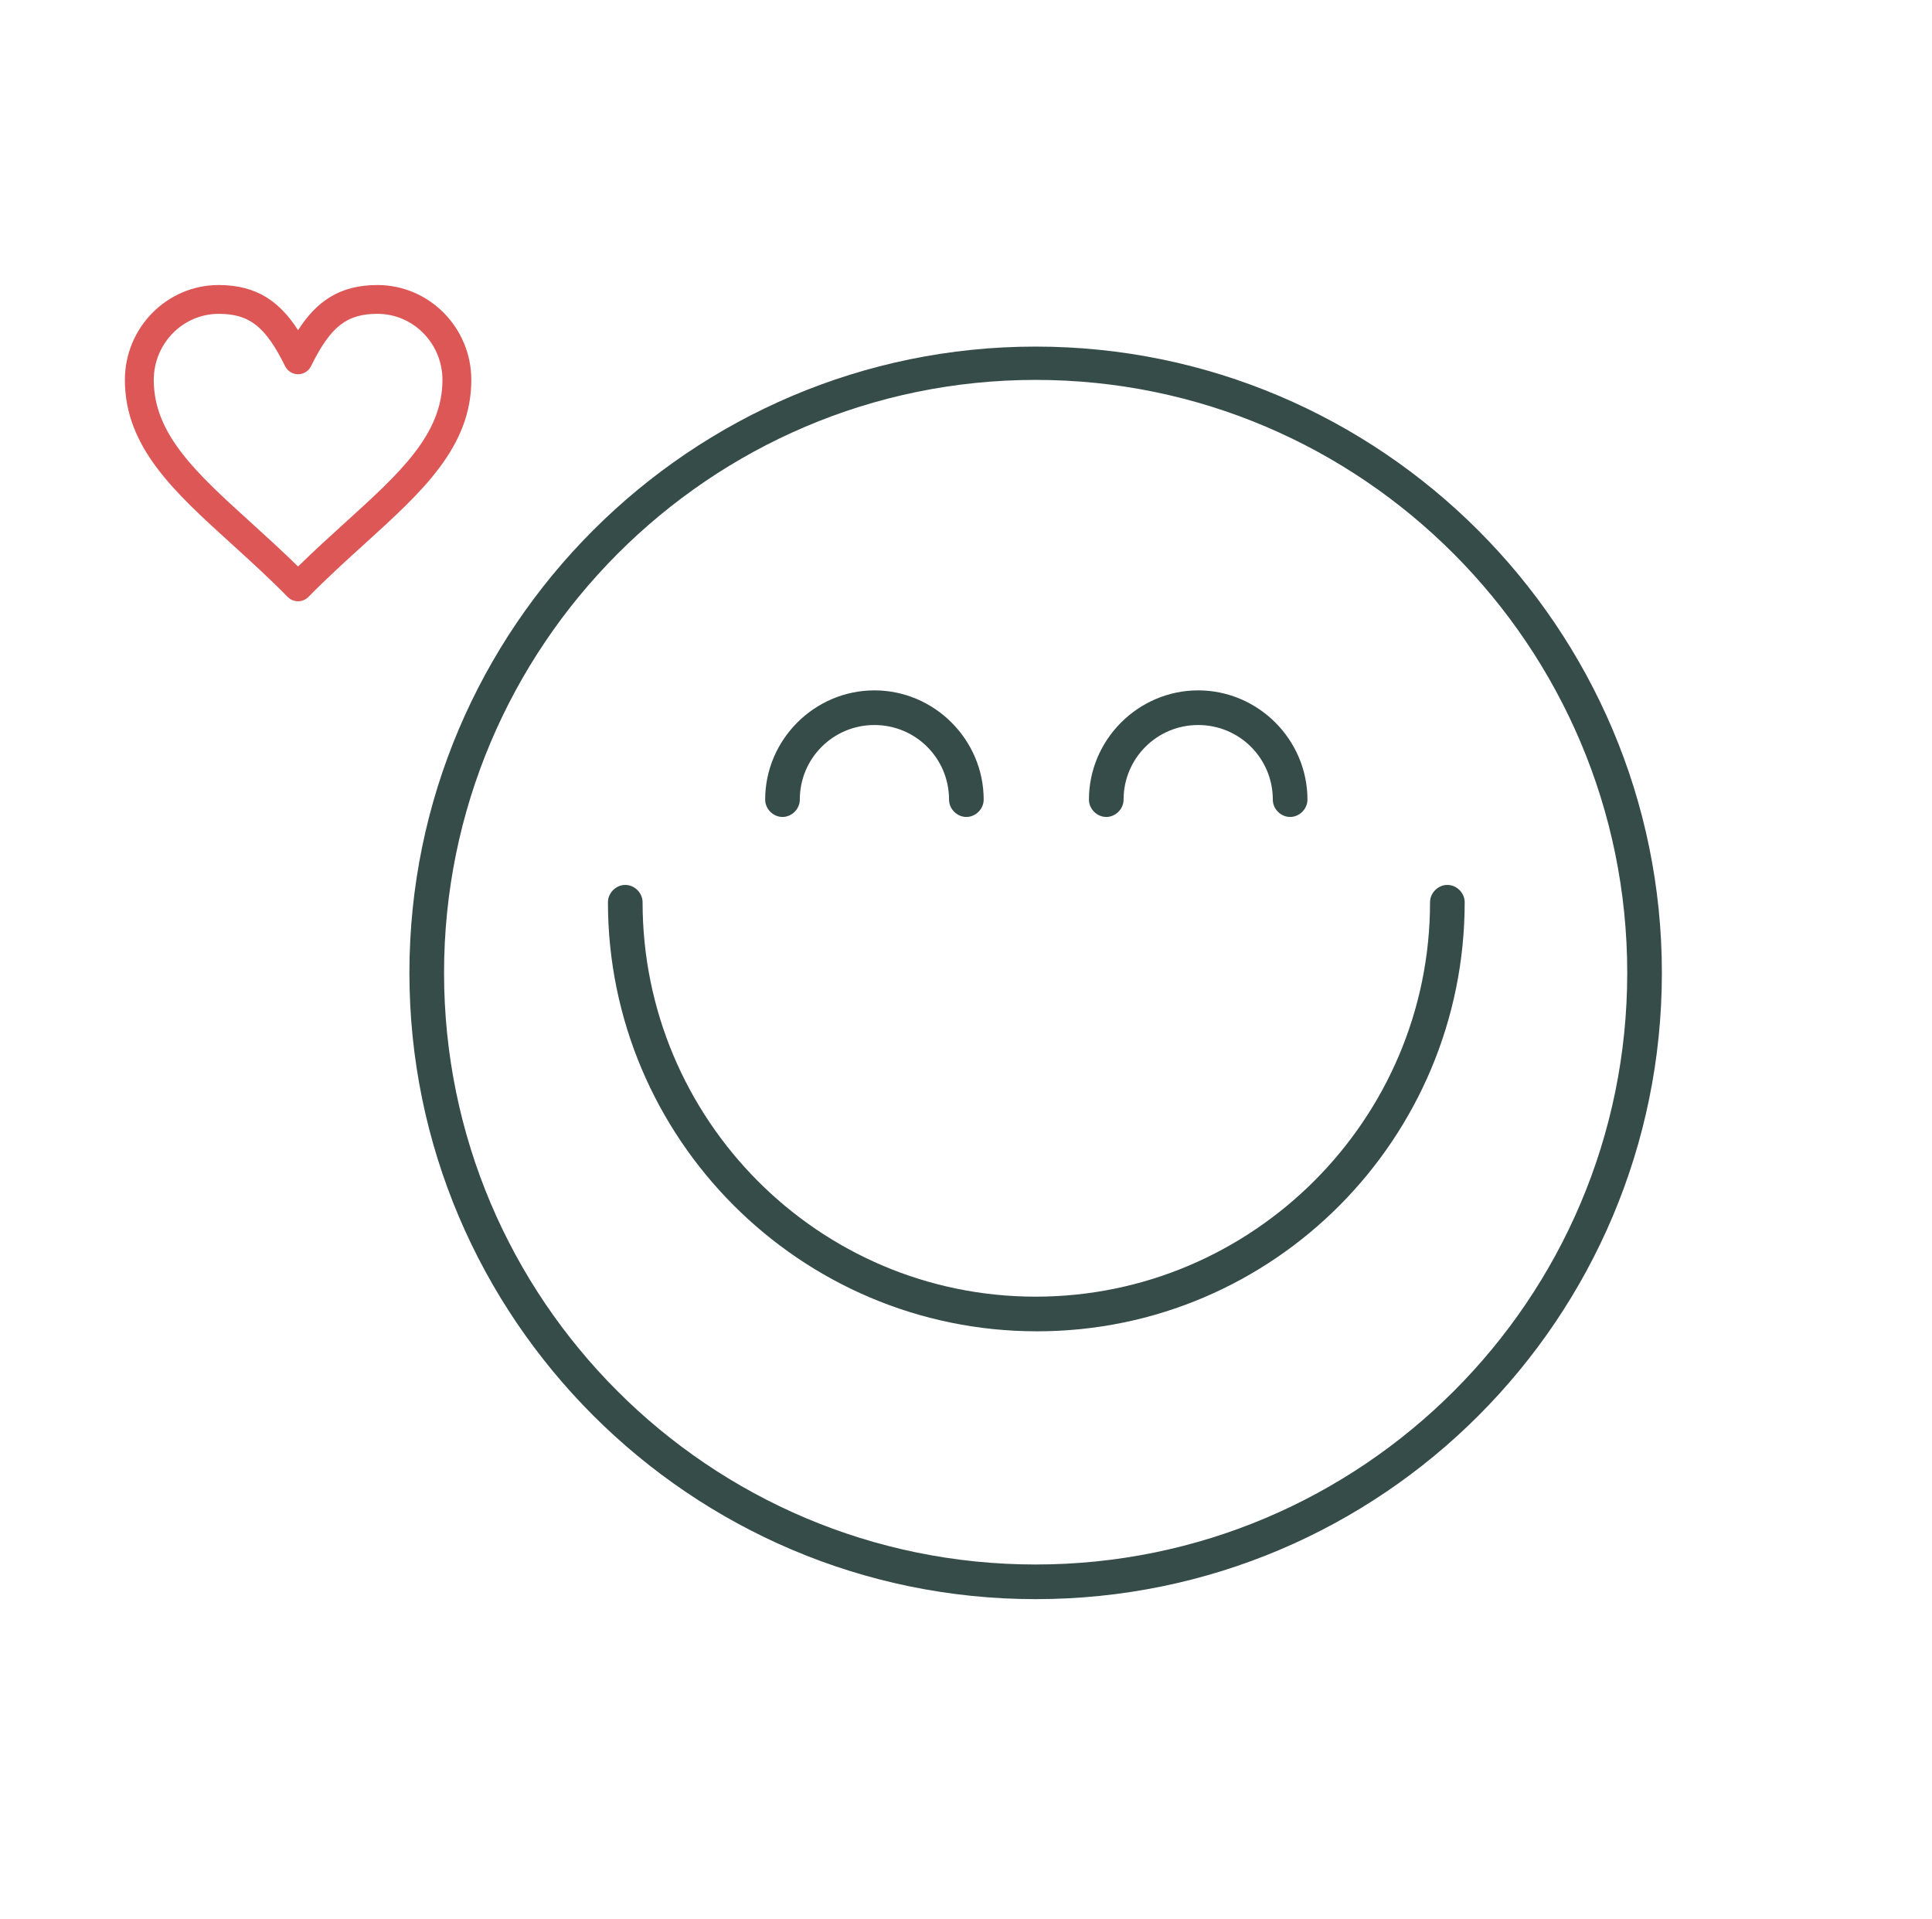 <svg width="145" height="144" viewBox="0 0 145 144" fill="none" xmlns="http://www.w3.org/2000/svg">
<path d="M77.727 120.01C51.827 120.01 30.727 98.91 30.727 73.01C30.727 47.11 51.827 26.01 77.727 26.01C103.627 26.01 124.727 47.11 124.727 73.01C124.727 98.91 103.727 120.01 77.727 120.01ZM77.727 28.51C53.227 28.51 33.327 48.51 33.327 73.01C33.327 97.51 53.227 117.41 77.727 117.41C102.227 117.41 122.127 97.51 122.127 73.01C122.127 48.51 102.227 28.51 77.727 28.51ZM109.927 67.71C109.927 67.01 109.327 66.41 108.627 66.41C107.927 66.41 107.327 67.01 107.327 67.71C107.327 84.01 94.027 97.31 77.727 97.31C61.427 97.31 48.227 84.01 48.227 67.71C48.227 67.01 47.627 66.41 46.927 66.41C46.227 66.41 45.627 67.01 45.627 67.71C45.627 85.41 60.027 99.91 77.827 99.91C95.627 99.91 109.927 85.41 109.927 67.71ZM73.827 60.01C73.827 55.51 70.127 51.81 65.627 51.81C61.127 51.81 57.427 55.51 57.427 60.01C57.427 60.71 58.027 61.31 58.727 61.31C59.427 61.31 60.027 60.71 60.027 60.01C60.027 56.91 62.527 54.41 65.627 54.41C68.727 54.41 71.227 56.91 71.227 60.01C71.227 60.71 71.827 61.31 72.527 61.31C73.227 61.31 73.827 60.71 73.827 60.01ZM98.127 60.01C98.127 55.51 94.427 51.81 89.927 51.81C85.427 51.81 81.727 55.51 81.727 60.01C81.727 60.71 82.327 61.31 83.027 61.31C83.727 61.31 84.327 60.71 84.327 60.01C84.327 56.91 86.827 54.41 89.927 54.41C93.027 54.41 95.527 56.91 95.527 60.01C95.527 60.71 96.127 61.31 96.827 61.31C97.527 61.31 98.127 60.71 98.127 60.01Z" fill="#364C49"/>
<path d="M22.37 45.125C22.079 45.125 21.801 45.008 21.597 44.802C20.157 43.341 18.728 42.044 17.346 40.79C13.068 36.907 9.373 33.554 9.373 28.515C9.373 24.586 12.531 21.39 16.413 21.39C19.319 21.39 21.027 22.692 22.37 24.779C23.712 22.692 25.42 21.39 28.326 21.39C32.212 21.39 35.373 24.586 35.373 28.515C35.373 33.553 31.678 36.904 27.4 40.785C26.015 42.041 24.583 43.34 23.142 44.802C22.938 45.008 22.66 45.125 22.37 45.125ZM16.413 23.552C13.726 23.552 11.54 25.778 11.54 28.515C11.54 32.597 14.745 35.506 18.803 39.189C19.963 40.241 21.155 41.323 22.37 42.514C23.587 41.321 24.781 40.237 25.943 39.183C30.001 35.503 33.207 32.595 33.207 28.514C33.207 25.778 31.018 23.552 28.327 23.552C26.019 23.552 24.808 24.507 23.342 27.481C23.16 27.851 22.783 28.085 22.37 28.085C21.957 28.085 21.58 27.851 21.398 27.481C19.932 24.507 18.721 23.552 16.413 23.552Z" fill="#DD5757"/>
</svg>

